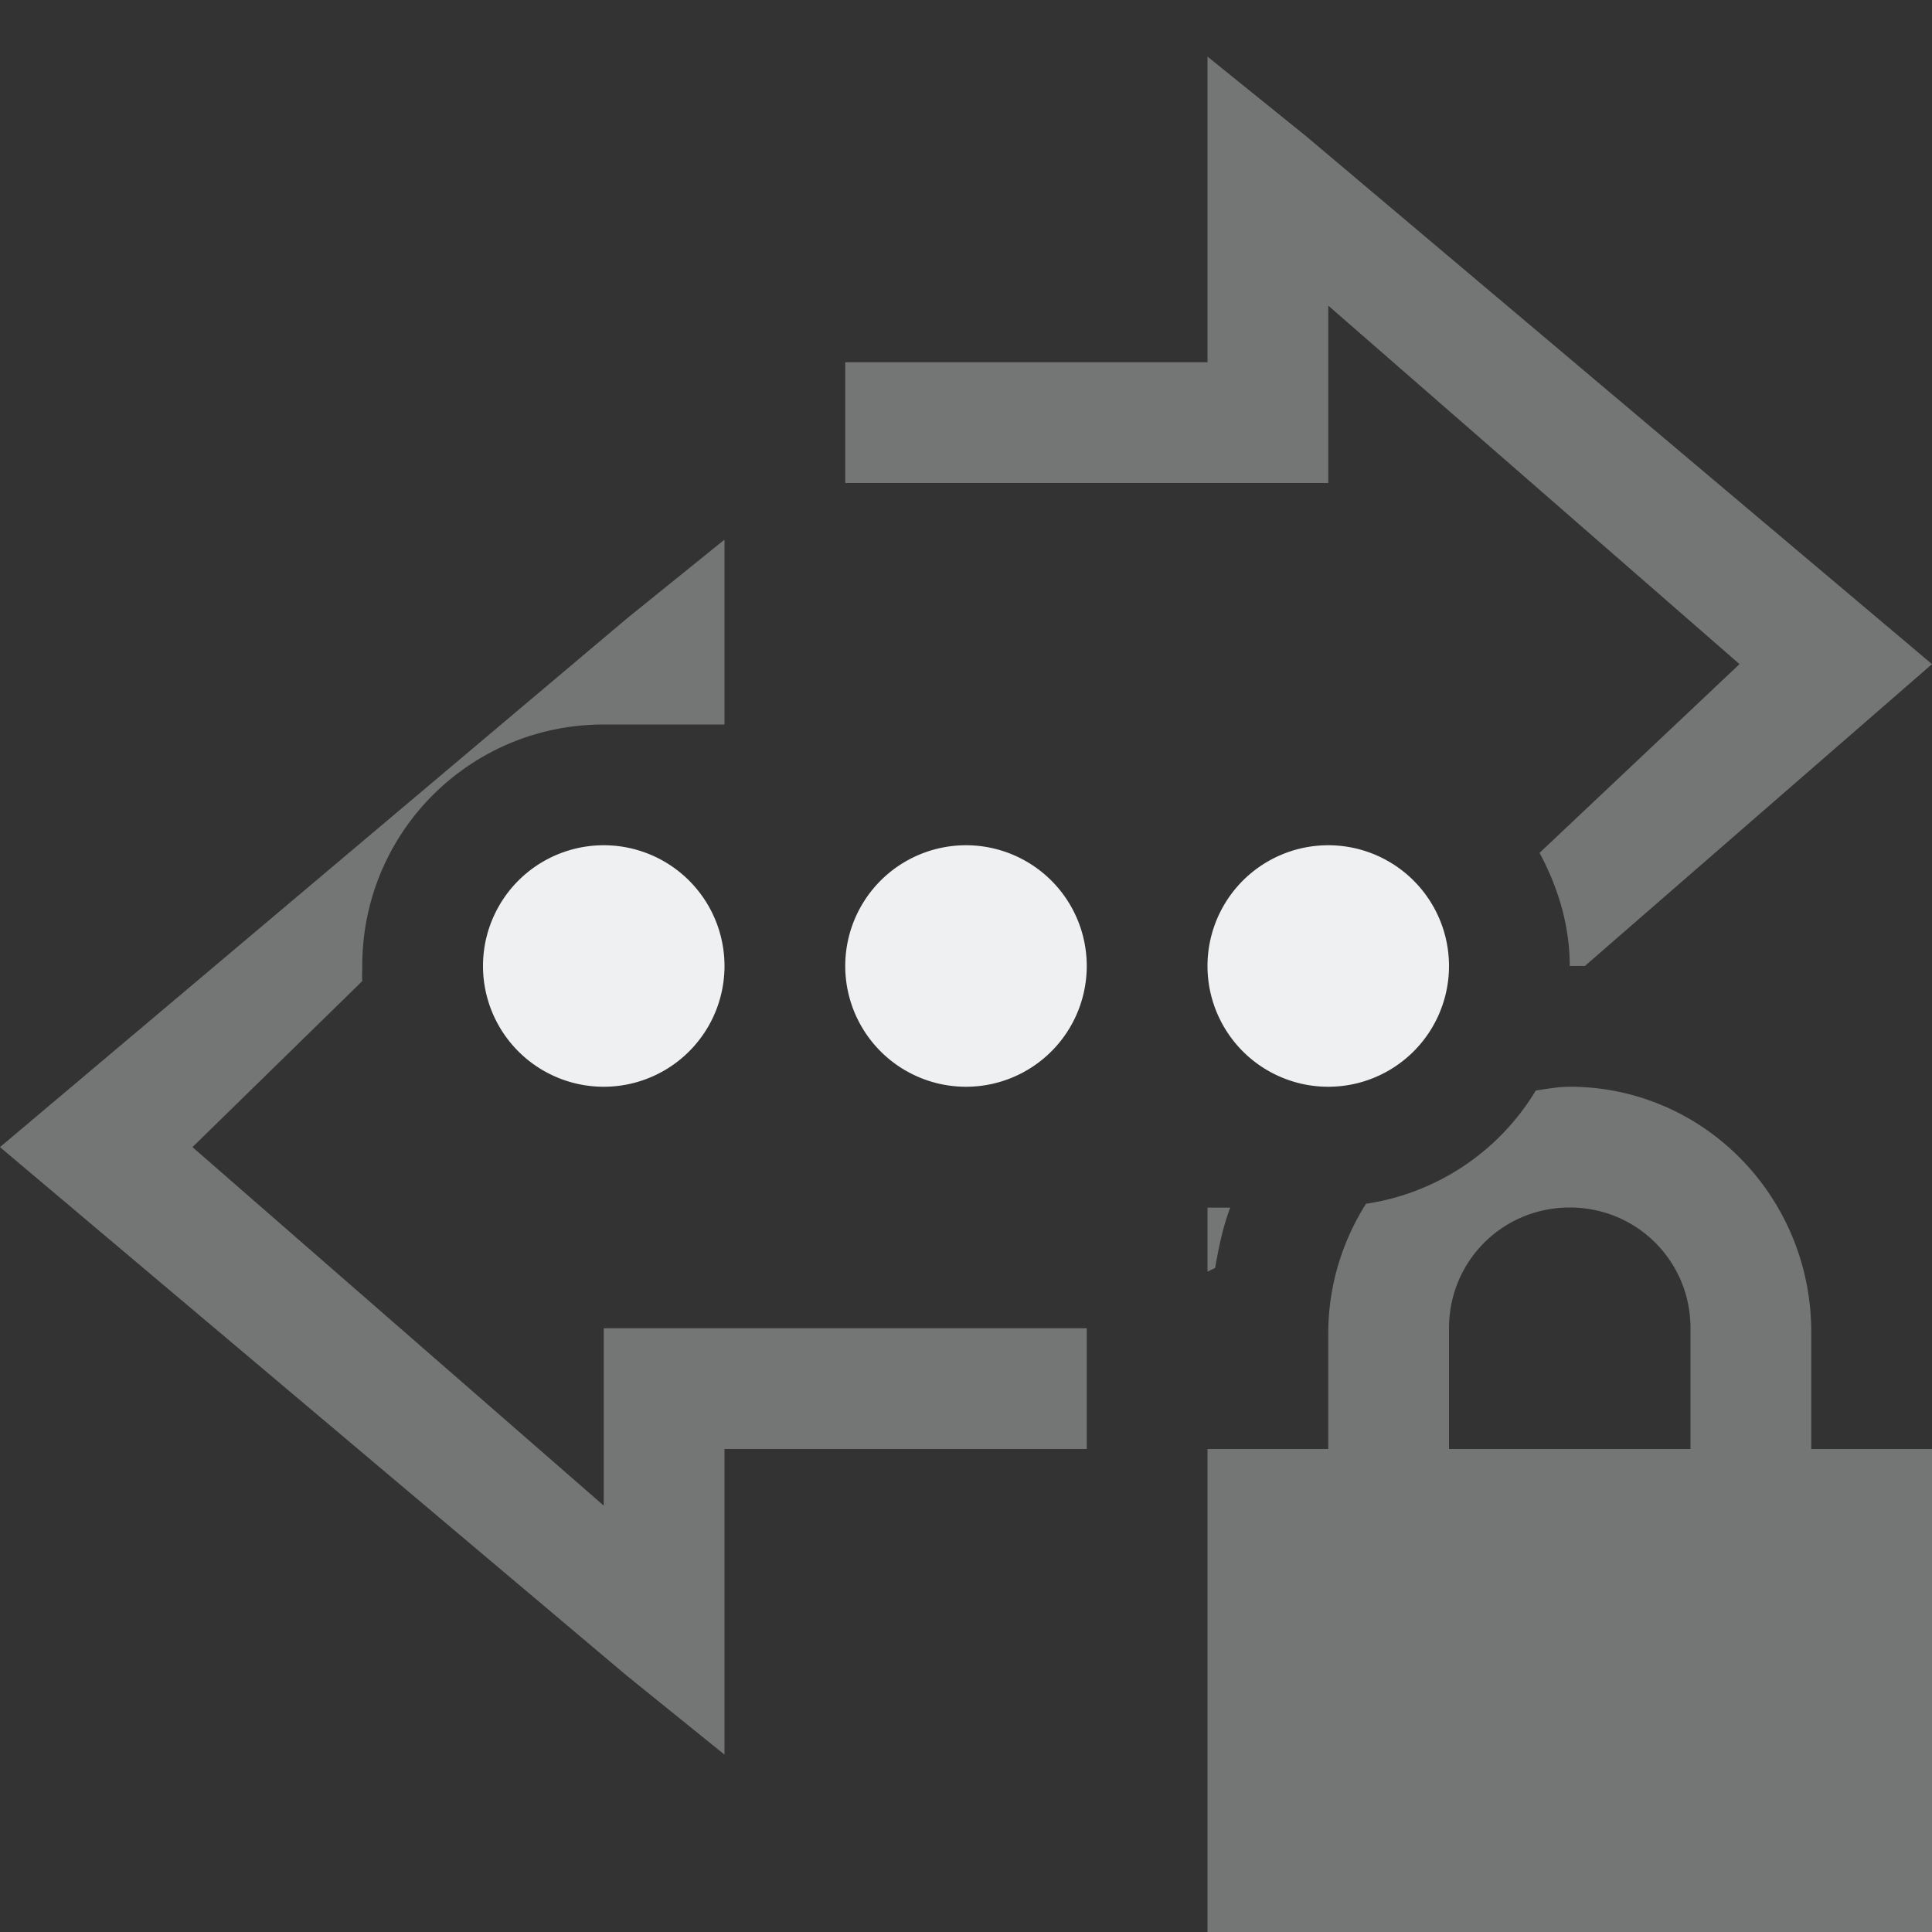<svg xmlns="http://www.w3.org/2000/svg" width="16" height="16" enable-background="new"><rect width="100%" height="100%" fill="#333333" stroke="none"/><defs><filter id="a" color-interpolation-filters="sRGB"><feBlend mode="darken" in2="BackgroundImage"/></filter></defs><g fill="#eff0f1"><path d="M10 .469V3H7v1h4V2.531L14.406 5.5 12.75 7.063c.15.28.25.596.25.937.043 0 .083-.002.125 0L16 5.5l-5.187-4.375zm-4 4l-.812.656L0 9.5l5.188 4.375.812.656V12h3v-1H5V12.469L1.594 9.5 3 8.125C2.997 8.083 3 8.042 3 8c0-1.108.892-2 2-2h1v-.5zM13 9c-.096 0-.189.018-.281.031a1.983 1.983 0 0 1-1.406.938A2.005 2.005 0 0 0 11 11.03V12h-1v4h6v-4h-1v-.969C15 9.911 14.108 9 13 9zm-3 1v.531l.063-.03c.031-.176.064-.337.125-.5H10zm3 0c.554 0 1 .442 1 1v1h-2v-1c0-.558.446-1 1-1z" opacity=".35"/><path d="M5 7a1 1 0 1 0 0 2 1 1 0 0 0 0-2zm3 0a1 1 0 1 0 0 2 1 1 0 0 0 0-2zm3 0a1 1 0 1 0 0 2 1 1 0 0 0 0-2z"/></g></svg>